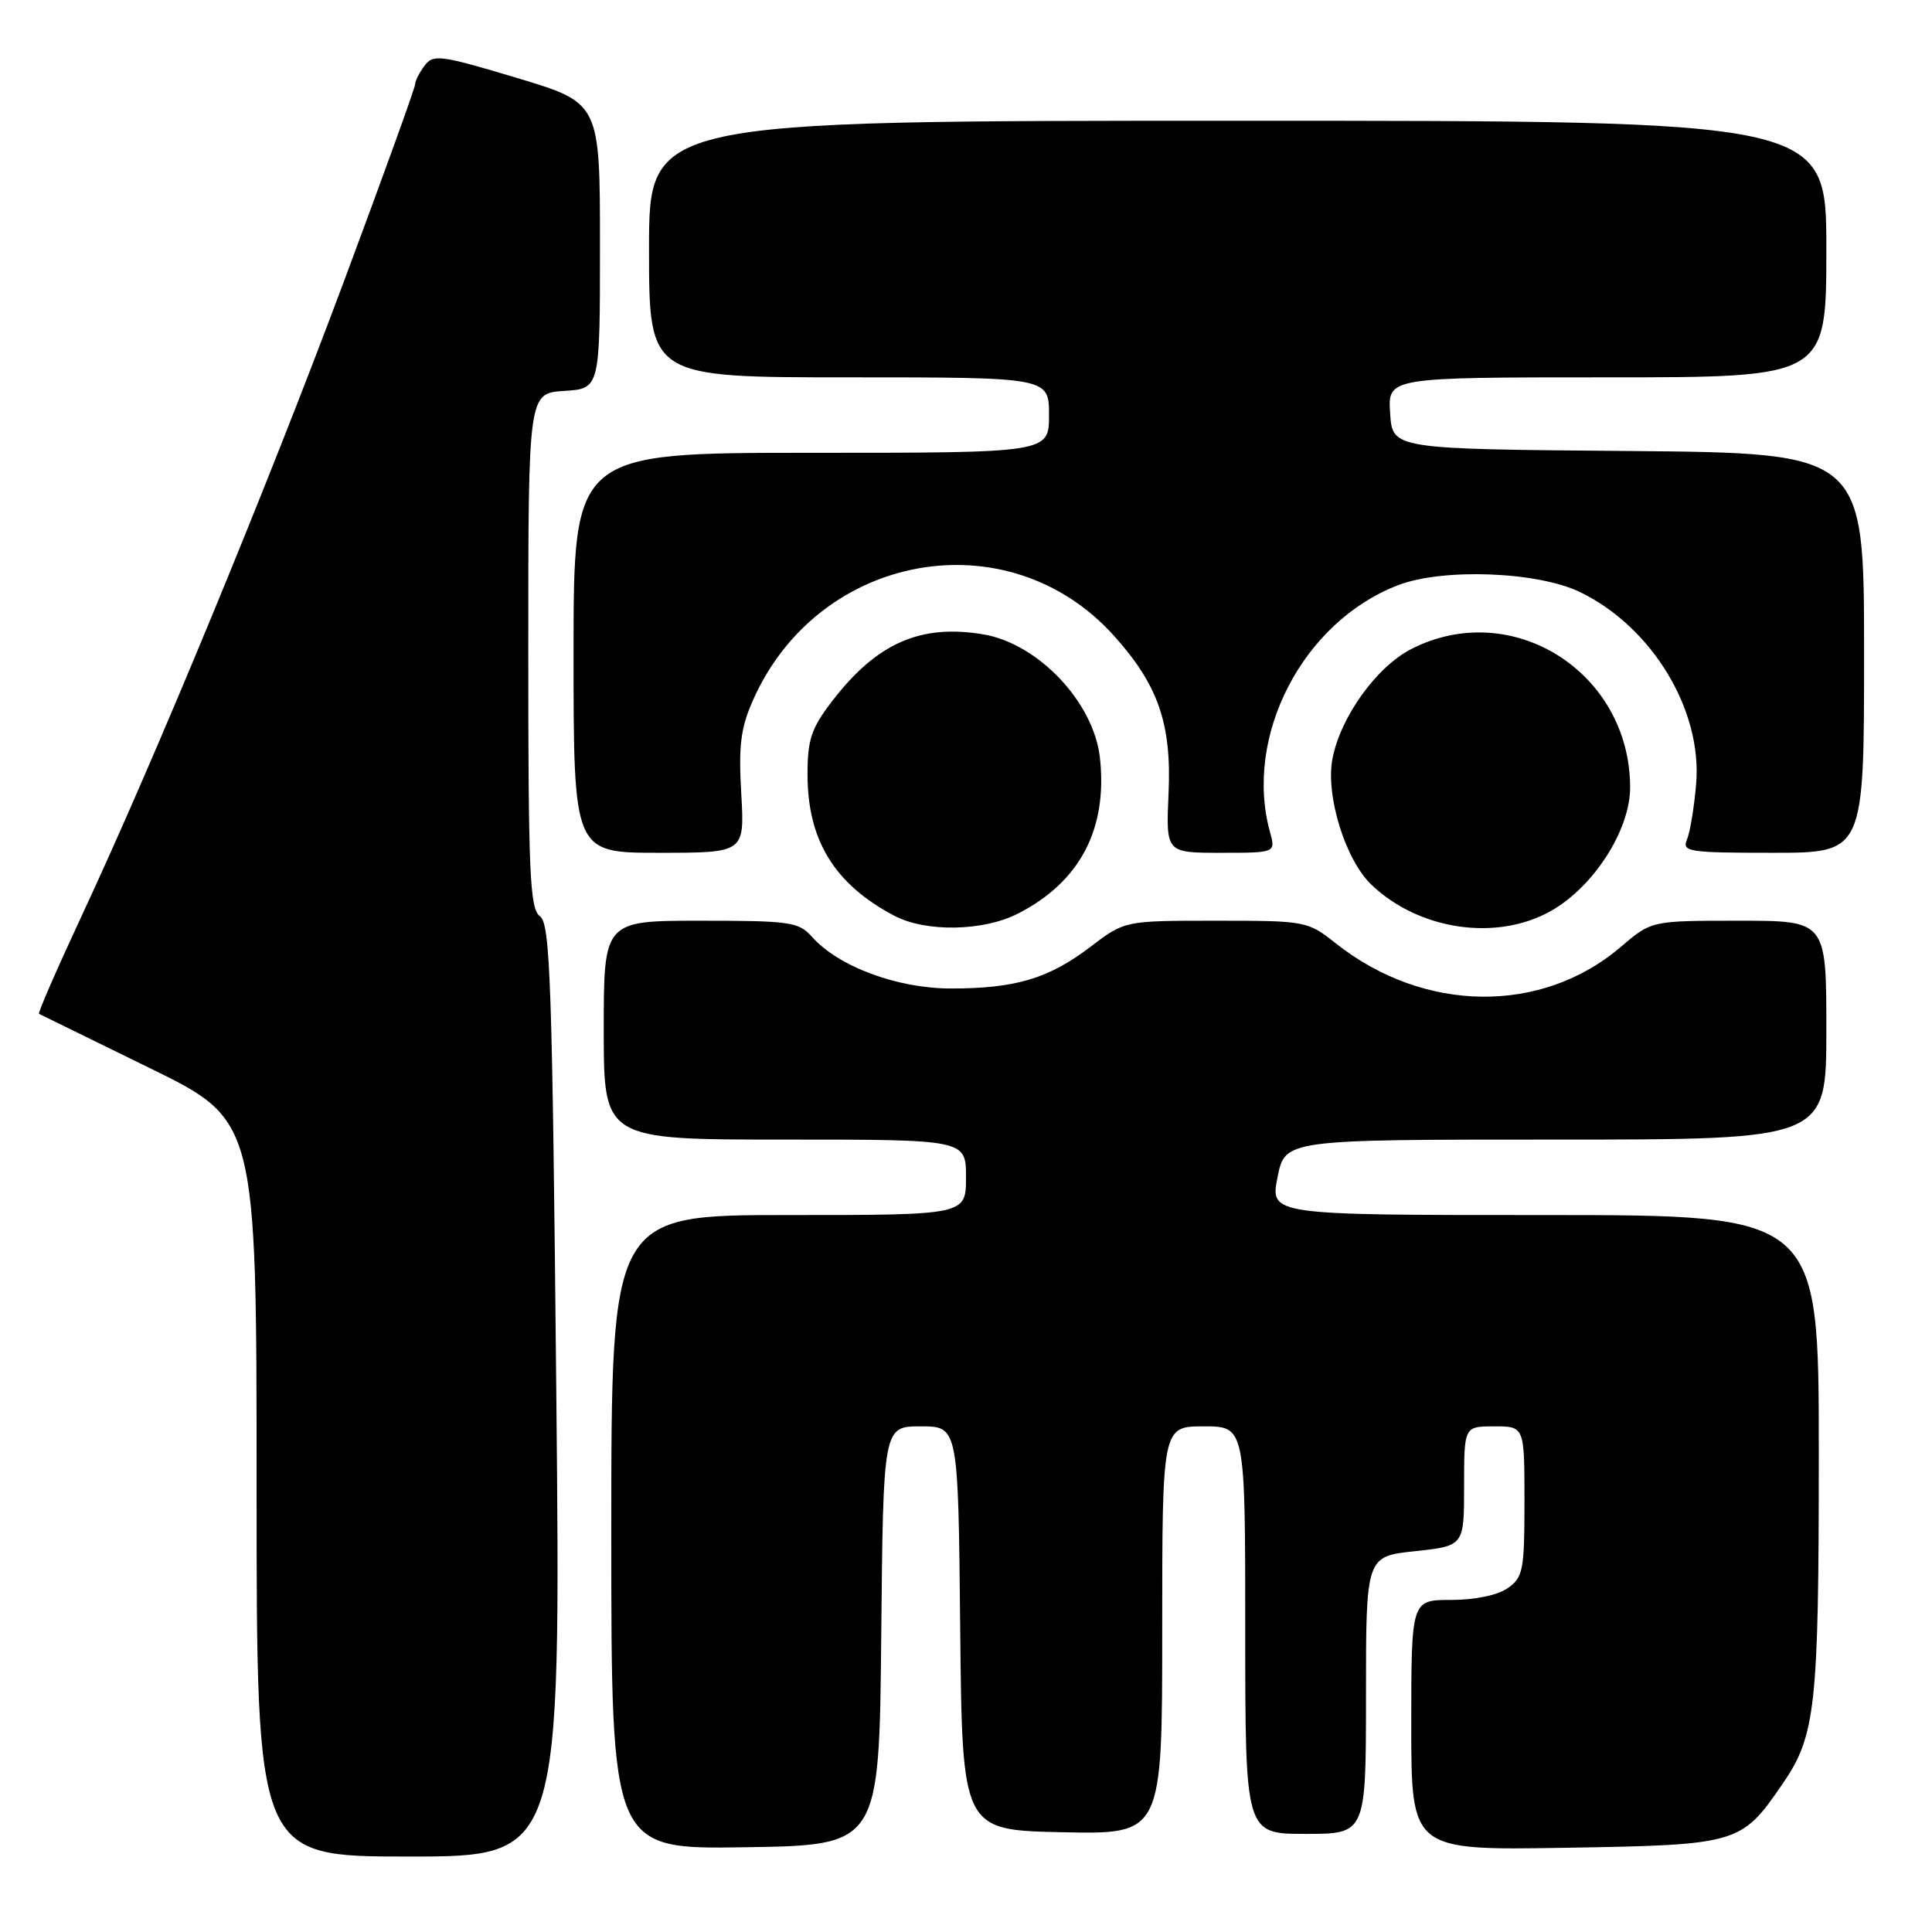 <?xml version="1.0" encoding="UTF-8" standalone="no"?>
<!DOCTYPE svg PUBLIC "-//W3C//DTD SVG 1.1//EN" "http://www.w3.org/Graphics/SVG/1.1/DTD/svg11.dtd" >
<svg xmlns="http://www.w3.org/2000/svg" xmlns:xlink="http://www.w3.org/1999/xlink" version="1.1" viewBox="0 0 256 256">
 <g >
 <path fill="currentColor"
d=" M 73.71 184.27 C 73.18 130.12 72.91 122.41 71.55 121.41 C 70.20 120.43 70.00 115.84 70.00 86.19 C 70.00 52.11 70.00 52.11 74.75 51.80 C 79.50 51.50 79.50 51.50 79.50 32.56 C 79.50 13.63 79.50 13.63 68.50 10.33 C 58.34 7.28 57.40 7.16 56.25 8.71 C 55.56 9.63 55.00 10.74 55.00 11.19 C 55.00 11.63 50.76 23.38 45.57 37.29 C 35.40 64.55 20.46 100.72 10.83 121.34 C 7.54 128.40 4.99 134.25 5.17 134.34 C 5.35 134.43 11.91 137.65 19.75 141.48 C 34.00 148.44 34.00 148.44 34.00 197.22 C 34.00 246.00 34.00 246.00 54.16 246.00 C 74.32 246.00 74.32 246.00 73.71 184.27 Z  M 116.77 216.75 C 117.03 189.00 117.03 189.00 122.00 189.00 C 126.97 189.00 126.97 189.00 127.23 215.75 C 127.50 242.50 127.50 242.50 140.75 242.78 C 154.00 243.06 154.00 243.06 154.00 216.03 C 154.00 189.00 154.00 189.00 159.50 189.00 C 165.00 189.00 165.00 189.00 165.00 216.00 C 165.00 243.00 165.00 243.00 173.00 243.00 C 181.00 243.00 181.00 243.00 181.00 224.62 C 181.00 206.23 181.00 206.23 187.50 205.54 C 194.00 204.84 194.00 204.84 194.00 196.92 C 194.00 189.00 194.00 189.00 198.00 189.00 C 202.00 189.00 202.00 189.00 202.00 198.94 C 202.00 208.08 201.82 209.01 199.78 210.44 C 198.45 211.37 195.44 212.00 192.28 212.00 C 187.00 212.00 187.00 212.00 187.00 228.59 C 187.00 245.18 187.00 245.18 207.43 244.84 C 230.35 244.46 230.72 244.35 236.18 236.40 C 240.59 230.00 241.00 226.24 241.00 192.56 C 241.00 161.00 241.00 161.00 204.64 161.00 C 168.29 161.00 168.29 161.00 169.28 156.00 C 170.27 151.00 170.27 151.00 206.13 151.00 C 242.00 151.00 242.00 151.00 242.00 136.50 C 242.00 122.00 242.00 122.00 230.41 122.00 C 218.82 122.00 218.82 122.00 214.79 125.45 C 204.29 134.44 188.68 134.25 177.00 125.00 C 173.26 122.04 173.05 122.00 161.11 122.00 C 149.02 122.00 149.02 122.00 144.49 125.46 C 138.98 129.66 134.54 130.99 126.00 130.98 C 118.90 130.98 111.10 128.08 107.60 124.14 C 105.83 122.16 104.71 122.00 92.85 122.00 C 80.00 122.00 80.00 122.00 80.00 136.50 C 80.00 151.00 80.00 151.00 104.00 151.00 C 128.00 151.00 128.00 151.00 128.00 156.00 C 128.00 161.00 128.00 161.00 104.50 161.00 C 81.00 161.00 81.00 161.00 81.00 203.02 C 81.00 245.05 81.00 245.05 98.75 244.77 C 116.50 244.50 116.50 244.50 116.77 216.75 Z  M 134.88 121.06 C 143.11 116.86 146.80 109.82 145.74 100.36 C 144.91 93.05 137.58 85.29 130.31 84.06 C 121.97 82.65 116.17 85.21 110.25 92.92 C 107.50 96.51 107.00 97.99 107.00 102.61 C 107.00 111.35 110.58 117.17 118.50 121.34 C 122.68 123.54 130.27 123.41 134.88 121.06 Z  M 205.50 120.71 C 211.17 117.51 216.00 109.99 216.00 104.35 C 216.00 89.09 200.37 79.18 187.02 85.99 C 182.39 88.35 177.59 95.04 176.55 100.58 C 175.64 105.44 178.27 113.93 181.71 117.22 C 188.02 123.26 198.30 124.77 205.50 120.71 Z  M 98.22 105.16 C 97.85 98.81 98.14 96.47 99.77 92.79 C 108.44 73.19 133.53 68.67 147.55 84.18 C 153.46 90.73 155.26 95.89 154.84 105.12 C 154.49 113.00 154.49 113.00 161.76 113.00 C 169.04 113.00 169.04 113.00 168.28 110.25 C 164.77 97.53 172.65 82.35 185.28 77.53 C 191.26 75.25 203.79 75.74 209.40 78.47 C 218.93 83.11 225.57 94.09 224.75 103.84 C 224.49 106.95 223.94 110.29 223.53 111.25 C 222.85 112.86 223.75 113.00 234.89 113.00 C 247.00 113.00 247.00 113.00 247.00 86.51 C 247.00 60.03 247.00 60.03 215.75 59.76 C 184.50 59.50 184.50 59.50 184.20 54.75 C 183.89 50.00 183.89 50.00 212.95 50.00 C 242.00 50.00 242.00 50.00 242.00 33.00 C 242.00 16.00 242.00 16.00 164.00 16.00 C 86.00 16.00 86.00 16.00 86.00 33.00 C 86.00 50.00 86.00 50.00 112.50 50.00 C 139.00 50.00 139.00 50.00 139.00 55.00 C 139.00 60.00 139.00 60.00 107.50 60.00 C 76.00 60.00 76.00 60.00 76.00 86.50 C 76.00 113.00 76.00 113.00 87.33 113.00 C 98.67 113.00 98.67 113.00 98.22 105.16 Z "/>
</g>
</svg>